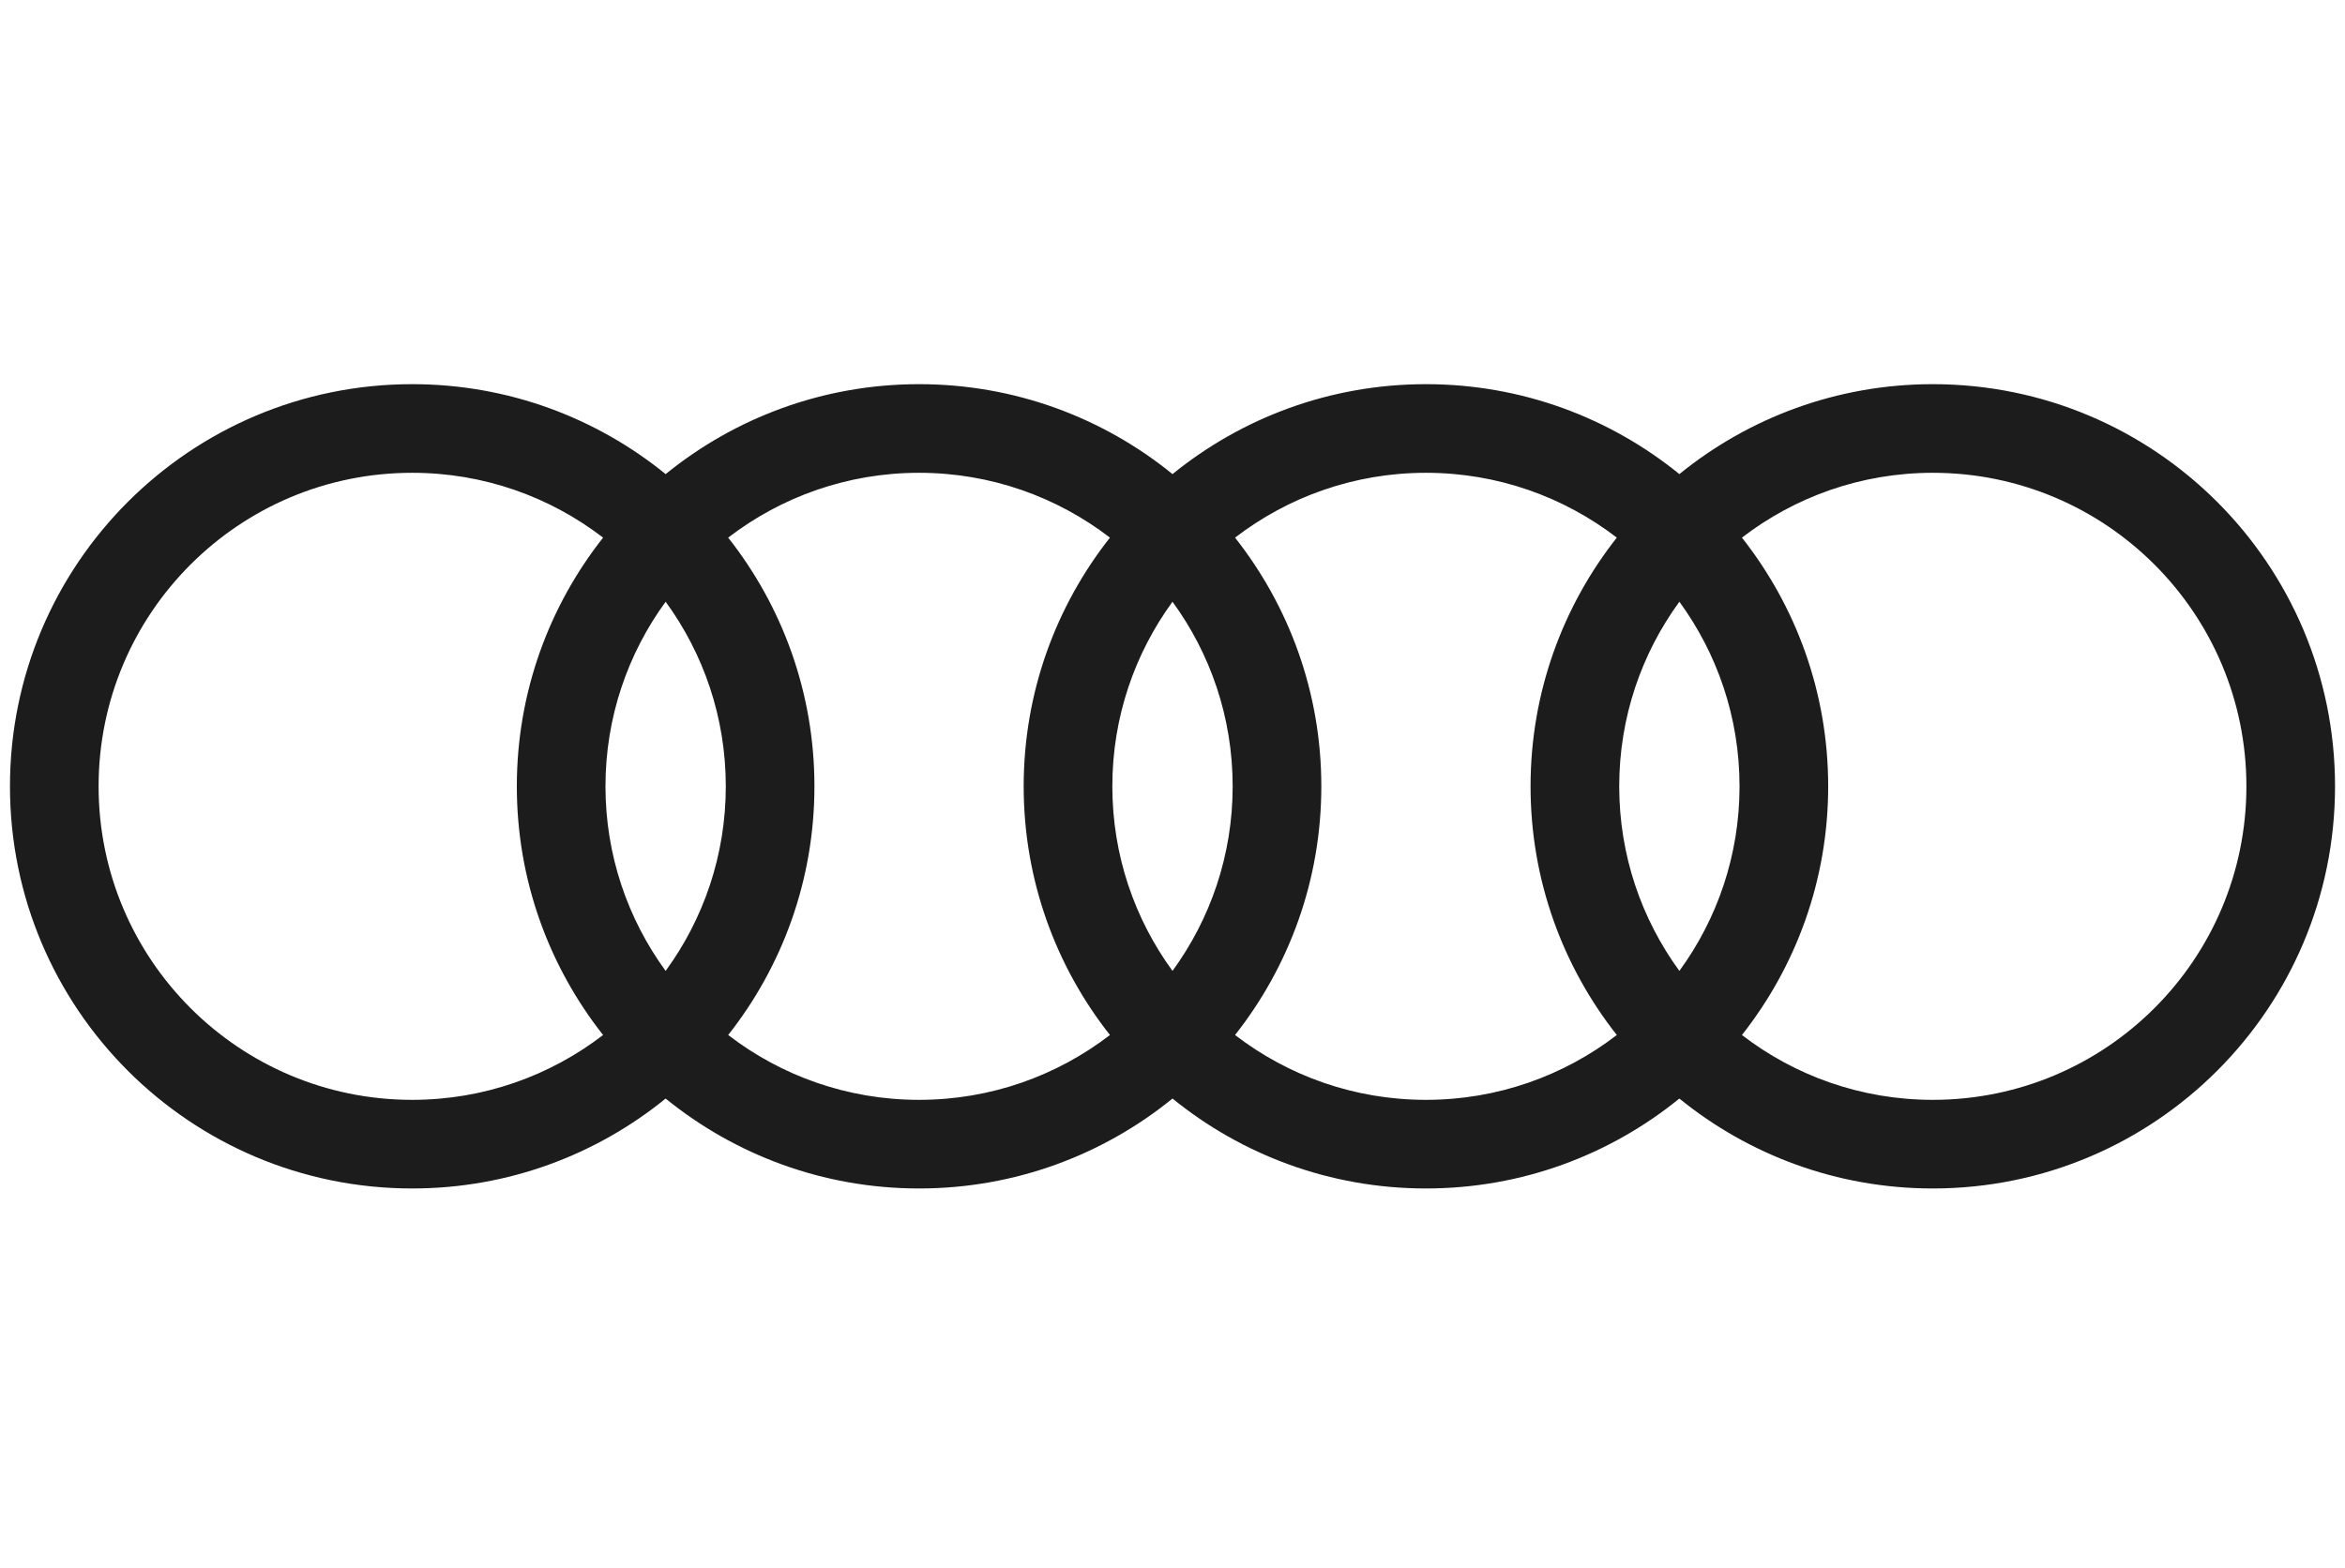 <svg width="151" height="101" viewBox="0 0 151 101" fill="none" xmlns="http://www.w3.org/2000/svg">
<path fill-rule="evenodd" clip-rule="evenodd" d="M108.139 30.535C112.593 26.916 118.271 24.743 124.458 24.743C138.763 24.743 150.358 36.339 150.358 50.644C150.358 64.949 138.762 76.545 124.457 76.545C118.271 76.545 112.593 74.373 108.138 70.753C103.684 74.373 98.006 76.545 91.819 76.545C85.633 76.545 79.955 74.373 75.5 70.753C71.045 74.373 65.368 76.545 59.181 76.545C52.994 76.545 47.316 74.373 42.862 70.753C38.407 74.373 32.729 76.545 26.542 76.545C12.238 76.545 0.642 64.949 0.642 50.644C0.642 36.339 12.238 24.743 26.542 24.743C32.729 24.743 38.407 26.916 42.862 30.535C47.317 26.916 52.995 24.743 59.181 24.743C65.368 24.743 71.046 26.915 75.501 30.535C79.955 26.916 85.633 24.743 91.82 24.743C98.006 24.743 103.684 26.916 108.139 30.535ZM104.265 50.644C104.265 55.09 105.705 59.197 108.139 62.533C110.573 59.197 112.013 55.09 112.013 50.644C112.013 46.198 110.573 42.091 108.139 38.755C105.705 42.091 104.265 46.198 104.265 50.644ZM75.5 62.532C73.066 59.197 71.626 55.089 71.626 50.644C71.626 46.198 73.066 42.092 75.5 38.756C77.934 42.091 79.374 46.198 79.374 50.644C79.374 55.089 77.934 59.196 75.5 62.532ZM38.988 50.644C38.988 55.09 40.428 59.197 42.862 62.533C45.296 59.197 46.736 55.09 46.736 50.644C46.736 46.198 45.296 42.091 42.862 38.755C40.428 42.091 38.988 46.198 38.988 50.644ZM6.349 50.644C6.349 39.492 15.39 30.451 26.542 30.451C31.169 30.451 35.429 32.01 38.834 34.627C35.359 39.035 33.28 44.595 33.28 50.644C33.28 56.693 35.359 62.253 38.834 66.661C35.429 69.278 31.169 70.837 26.542 70.837C15.39 70.837 6.349 61.796 6.349 50.644ZM52.443 50.644C52.443 56.693 50.364 62.253 46.89 66.661C50.294 69.278 54.554 70.837 59.18 70.837C63.806 70.837 68.067 69.278 71.472 66.661C67.997 62.253 65.917 56.693 65.917 50.644C65.917 44.596 67.996 39.035 71.472 34.627C68.067 32.011 63.806 30.451 59.18 30.451C54.554 30.451 50.294 32.01 46.889 34.627C50.364 39.035 52.443 44.595 52.443 50.644ZM79.528 66.661C83.003 62.252 85.083 56.693 85.083 50.644C85.083 44.595 83.003 39.035 79.528 34.627C82.933 32.01 87.193 30.451 91.819 30.451C96.446 30.451 100.706 32.01 104.11 34.627C100.636 39.035 98.556 44.596 98.556 50.644C98.556 56.693 100.636 62.253 104.11 66.661C100.706 69.278 96.445 70.837 91.819 70.837C87.193 70.837 82.933 69.278 79.528 66.661ZM112.167 66.661C115.571 69.278 119.831 70.837 124.458 70.837C135.61 70.837 144.651 61.796 144.651 50.644C144.651 39.492 135.61 30.451 124.458 30.451C119.831 30.451 115.571 32.01 112.167 34.627C115.641 39.035 117.721 44.595 117.721 50.644C117.721 56.693 115.641 62.252 112.167 66.661Z" fill="#1C1C1C"/>
</svg>
